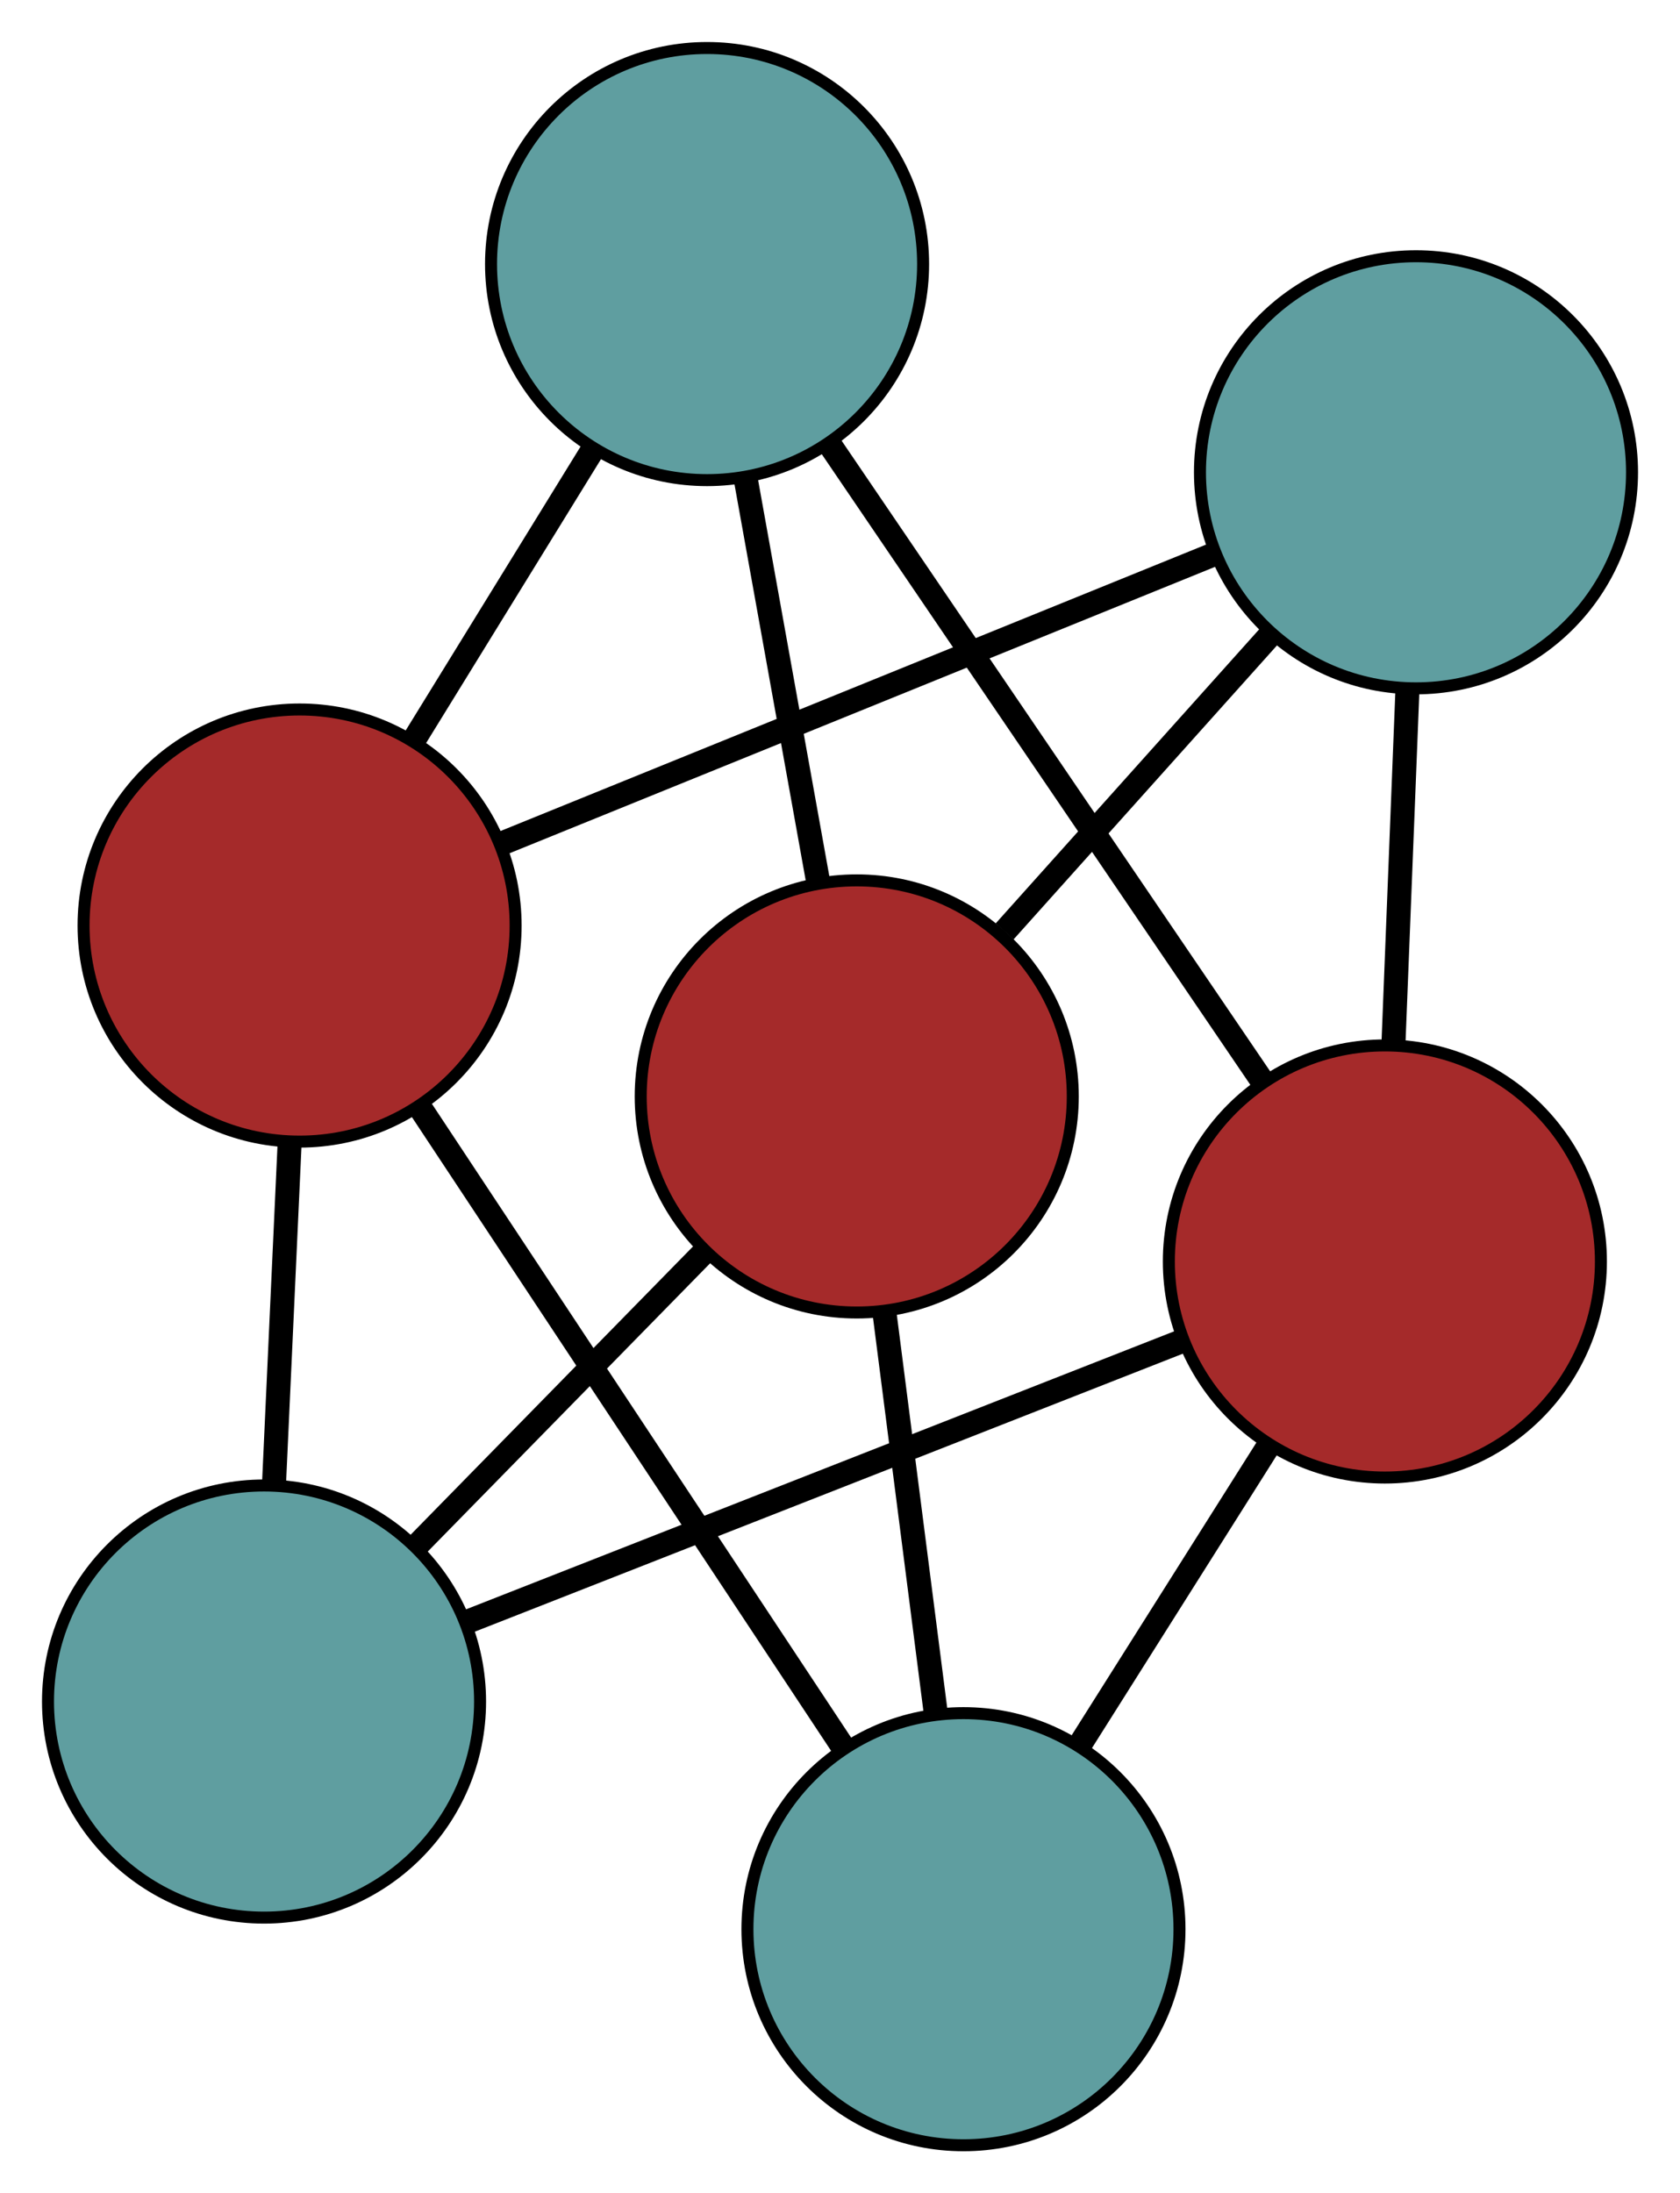 <?xml version="1.0" encoding="UTF-8" standalone="no"?>
<!DOCTYPE svg PUBLIC "-//W3C//DTD SVG 1.1//EN"
 "http://www.w3.org/Graphics/SVG/1.1/DTD/svg11.dtd">
<!-- Generated by graphviz version 2.36.0 (20140111.2315)
 -->
<!-- Title: G Pages: 1 -->
<svg width="100%" height="100%"
 viewBox="0.00 0.00 139.98 182.72" xmlns="http://www.w3.org/2000/svg" xmlns:xlink="http://www.w3.org/1999/xlink">
<g id="graph0" class="graph" transform="scale(1 1) rotate(0) translate(4 178.724)">
<title>G</title>
<!-- 0 -->
<g id="node1" class="node"><title>0</title>
<ellipse fill="cadetblue" stroke="black" cx="18" cy="-36.966" rx="18" ry="18"/>
</g>
<!-- 4 -->
<g id="node5" class="node"><title>4</title>
<ellipse fill="brown" stroke="black" cx="67.385" cy="-87.378" rx="18" ry="18"/>
</g>
<!-- 0&#45;&#45;4 -->
<g id="edge1" class="edge"><title>0&#45;&#45;4</title>
<path fill="none" stroke="black" stroke-width="2" d="M30.718,-49.948C38.034,-57.417 47.201,-66.774 54.539,-74.264"/>
</g>
<!-- 5 -->
<g id="node6" class="node"><title>5</title>
<ellipse fill="brown" stroke="black" cx="20.962" cy="-101.615" rx="18" ry="18"/>
</g>
<!-- 0&#45;&#45;5 -->
<g id="edge2" class="edge"><title>0&#45;&#45;5</title>
<path fill="none" stroke="black" stroke-width="2" d="M18.825,-54.974C19.229,-63.791 19.715,-74.39 20.121,-83.254"/>
</g>
<!-- 6 -->
<g id="node7" class="node"><title>6</title>
<ellipse fill="brown" stroke="black" cx="111.39" cy="-73.628" rx="18" ry="18"/>
</g>
<!-- 0&#45;&#45;6 -->
<g id="edge3" class="edge"><title>0&#45;&#45;6</title>
<path fill="none" stroke="black" stroke-width="2" d="M35.129,-43.69C51.98,-50.305 77.556,-60.346 94.369,-66.947"/>
</g>
<!-- 1 -->
<g id="node2" class="node"><title>1</title>
<ellipse fill="cadetblue" stroke="black" cx="54.914" cy="-156.724" rx="18" ry="18"/>
</g>
<!-- 1&#45;&#45;4 -->
<g id="edge4" class="edge"><title>1&#45;&#45;4</title>
<path fill="none" stroke="black" stroke-width="2" d="M58.126,-138.866C59.973,-128.593 62.288,-115.721 64.141,-105.417"/>
</g>
<!-- 1&#45;&#45;5 -->
<g id="edge5" class="edge"><title>1&#45;&#45;5</title>
<path fill="none" stroke="black" stroke-width="2" d="M45.456,-141.373C40.826,-133.857 35.26,-124.822 30.605,-117.266"/>
</g>
<!-- 1&#45;&#45;6 -->
<g id="edge6" class="edge"><title>1&#45;&#45;6</title>
<path fill="none" stroke="black" stroke-width="2" d="M65.273,-141.483C75.463,-126.49 90.93,-103.733 101.097,-88.773"/>
</g>
<!-- 2 -->
<g id="node3" class="node"><title>2</title>
<ellipse fill="cadetblue" stroke="black" cx="76.277" cy="-18" rx="18" ry="18"/>
</g>
<!-- 2&#45;&#45;4 -->
<g id="edge7" class="edge"><title>2&#45;&#45;4</title>
<path fill="none" stroke="black" stroke-width="2" d="M73.987,-35.867C72.67,-46.145 71.02,-59.023 69.698,-69.331"/>
</g>
<!-- 2&#45;&#45;5 -->
<g id="edge8" class="edge"><title>2&#45;&#45;5</title>
<path fill="none" stroke="black" stroke-width="2" d="M66.132,-33.336C56.151,-48.423 41.002,-71.323 31.043,-86.376"/>
</g>
<!-- 2&#45;&#45;6 -->
<g id="edge9" class="edge"><title>2&#45;&#45;6</title>
<path fill="none" stroke="black" stroke-width="2" d="M86.058,-33.496C90.928,-41.211 96.799,-50.512 101.661,-58.216"/>
</g>
<!-- 3 -->
<g id="node4" class="node"><title>3</title>
<ellipse fill="cadetblue" stroke="black" cx="113.983" cy="-139.377" rx="18" ry="18"/>
</g>
<!-- 3&#45;&#45;4 -->
<g id="edge10" class="edge"><title>3&#45;&#45;4</title>
<path fill="none" stroke="black" stroke-width="2" d="M101.74,-125.715C94.945,-118.132 86.516,-108.726 79.709,-101.129"/>
</g>
<!-- 3&#45;&#45;5 -->
<g id="edge11" class="edge"><title>3&#45;&#45;5</title>
<path fill="none" stroke="black" stroke-width="2" d="M96.921,-132.45C80.138,-125.637 54.662,-115.295 37.915,-108.497"/>
</g>
<!-- 3&#45;&#45;6 -->
<g id="edge12" class="edge"><title>3&#45;&#45;6</title>
<path fill="none" stroke="black" stroke-width="2" d="M113.261,-121.062C112.901,-111.943 112.467,-100.95 112.108,-91.845"/>
</g>
</g>
</svg>

